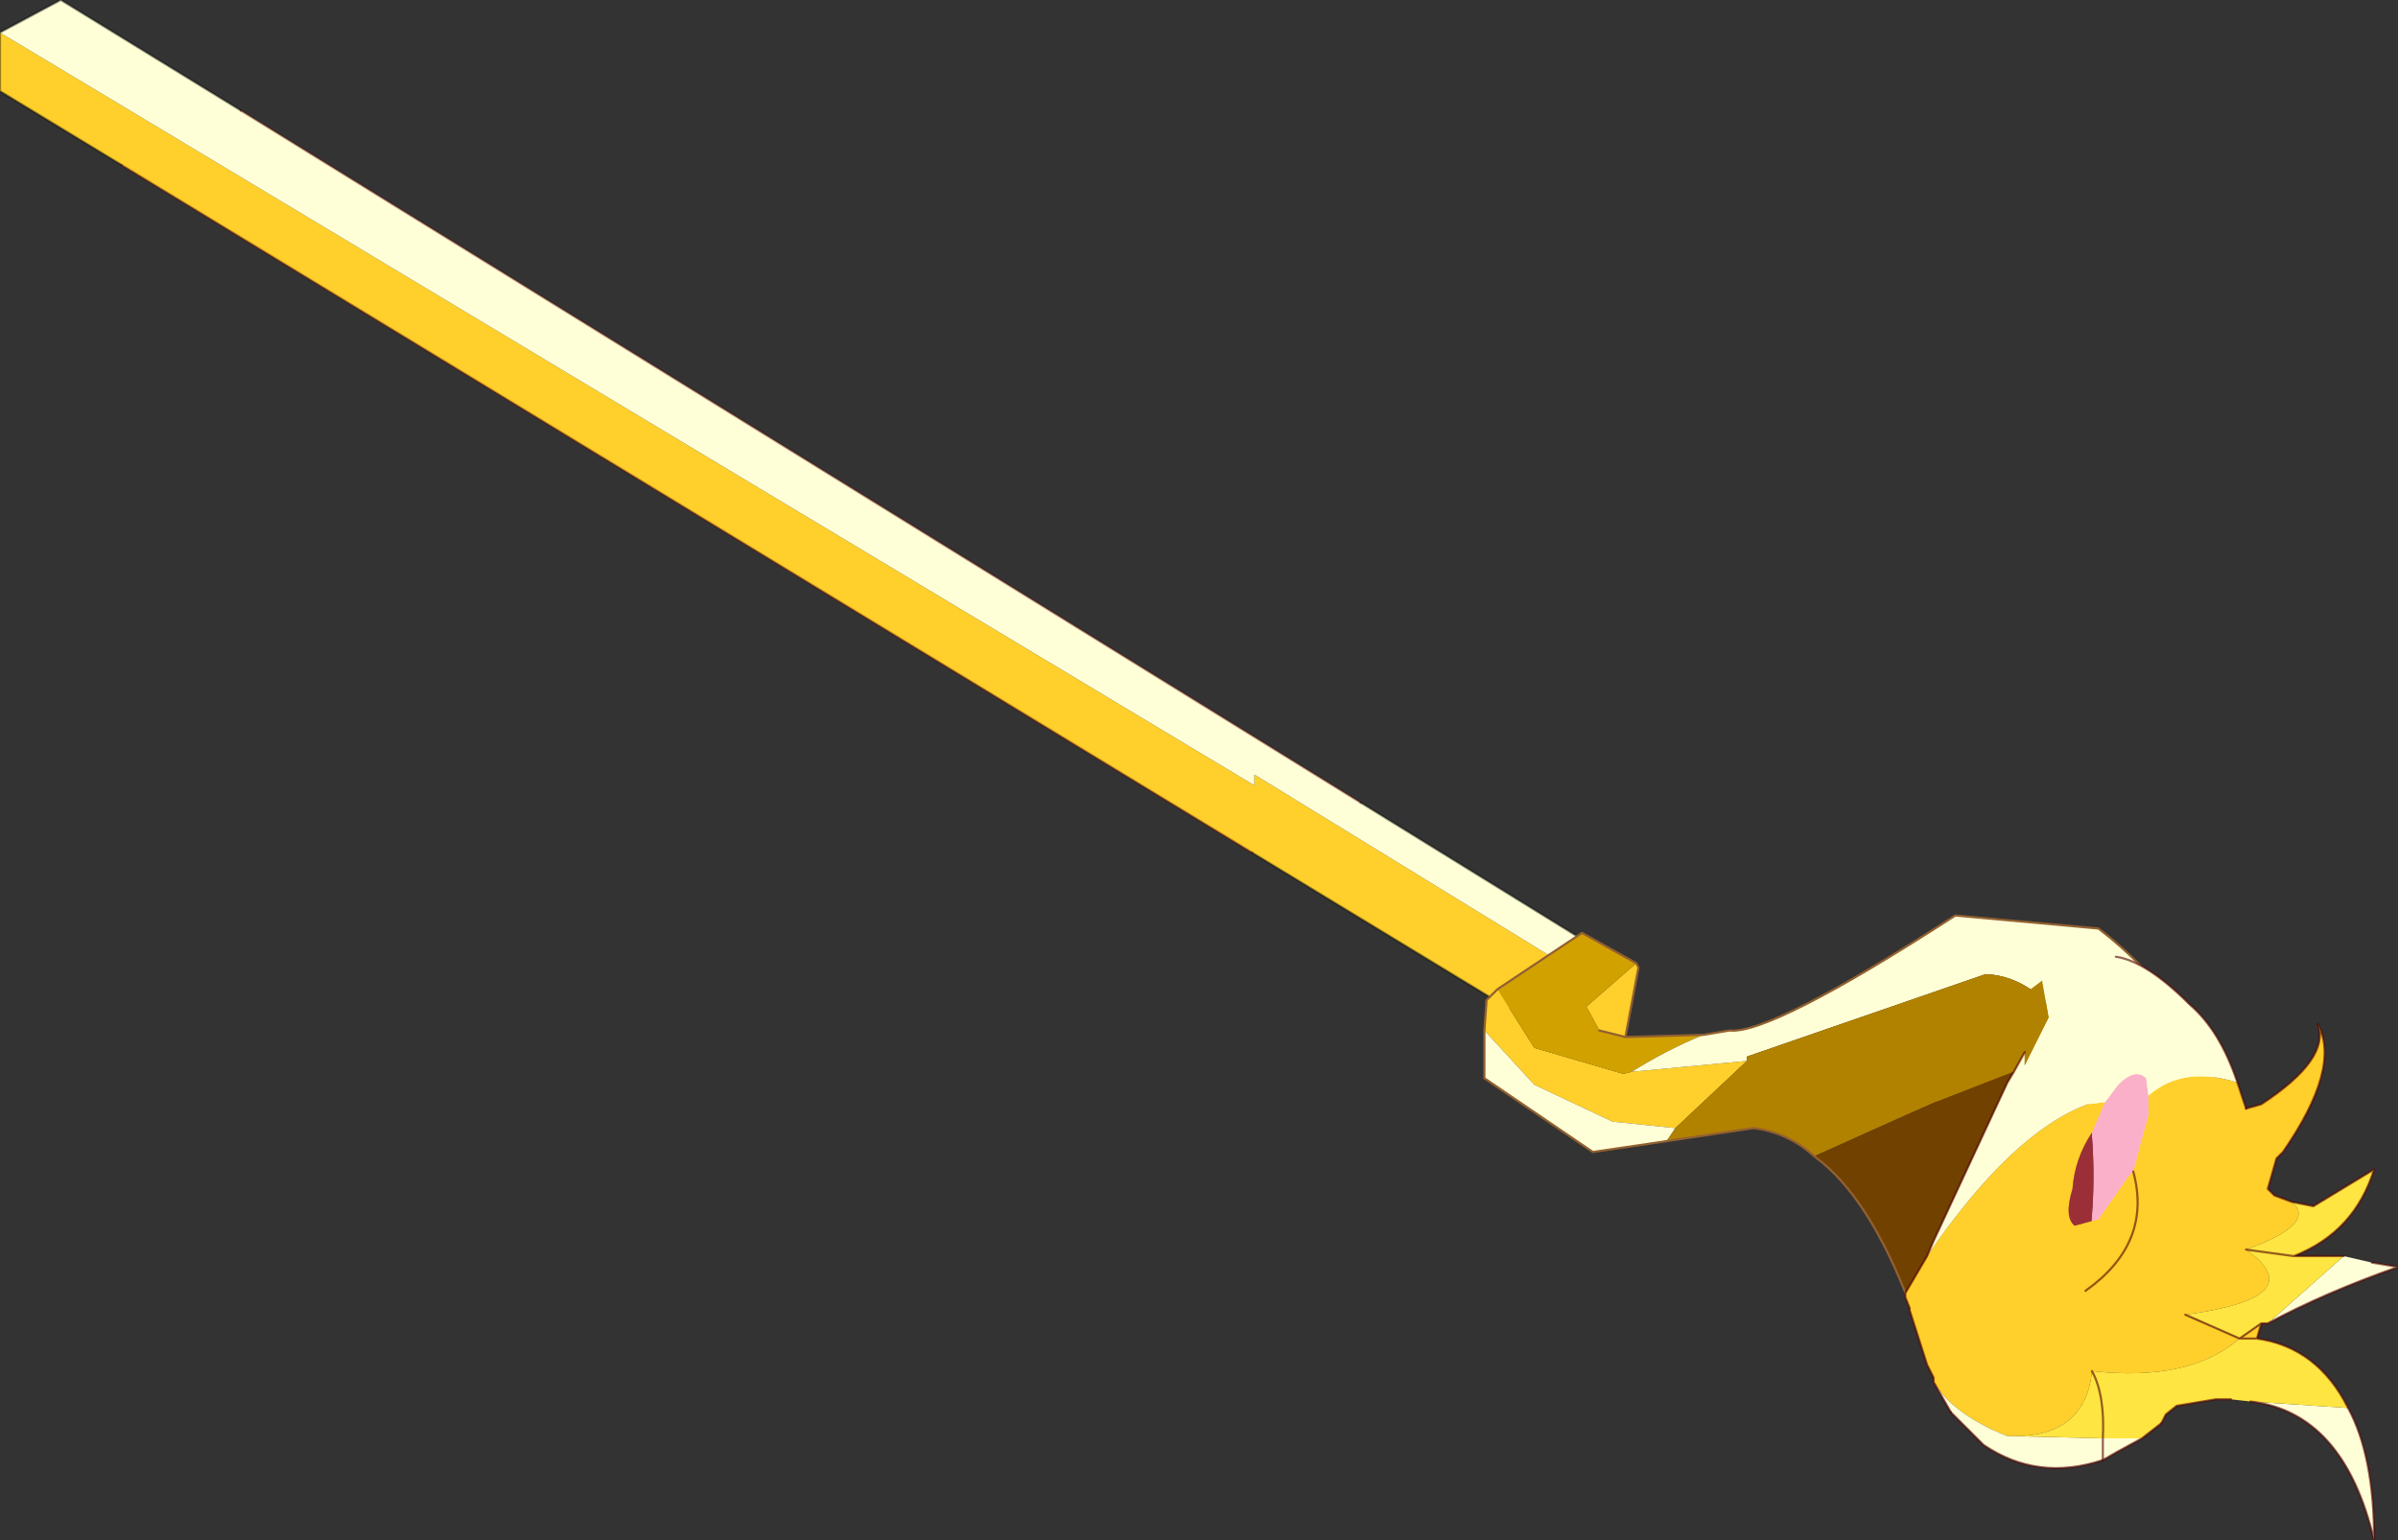 <?xml version="1.0" encoding="UTF-8" standalone="no"?>
<svg xmlns:xlink="http://www.w3.org/1999/xlink" height="35.5px" width="55.25px" xmlns="http://www.w3.org/2000/svg">
  <rect width="100%" height="100%" fill="#333333" stroke="none"/>
  <g transform="matrix(1.0, 0.0, 0.0, 1.0, 17.75, 11.4)">
    <path d="M18.4 10.9 L17.6 12.2 11.1 8.25 -14.95 -7.6 -17.75 -9.3 -17.75 -10.65 11.15 6.7 11.15 6.45 18.4 10.9" fill="#ffcf2b" fill-rule="evenodd" stroke="none"/>
    <path d="M-17.75 -10.65 L-16.35 -11.4 -12.2 -8.85 13.6 7.1 18.7 10.25 18.4 10.9 11.15 6.45 11.15 6.7 -17.75 -10.65" fill="#ffffd7" fill-rule="evenodd" stroke="none"/>
    <path d="M-17.75 -10.65 L-16.35 -11.4 -12.2 -8.85 M13.6 7.1 L18.7 10.25 M17.6 12.2 L11.1 8.25 M-14.95 -7.6 L-17.75 -9.3 -17.75 -10.65" fill="none" stroke="#000000" stroke-linecap="round" stroke-linejoin="round" stroke-opacity="0.4" stroke-width="0.05"/>
    <path d="M-12.2 -8.85 L13.6 7.1 M11.1 8.25 L-14.95 -7.6" fill="none" stroke="#530000" stroke-linecap="round" stroke-linejoin="round" stroke-opacity="0.4" stroke-width="0.05"/>
    <path d="M16.45 12.35 L16.5 11.65 16.75 11.4 17.6 12.75 19.65 13.35 19.85 13.3 22.5 13.05 20.85 14.6 19.4 14.45 17.6 13.6 16.45 12.35 M19.95 10.8 L20.0 10.9 19.7 12.5 19.1 12.35 18.8 11.8 19.95 10.8" fill="#ffcf2b" fill-rule="evenodd" stroke="none"/>
    <path d="M16.75 11.4 L18.7 10.1 19.95 10.8 18.8 11.8 19.1 12.35 19.7 12.5 21.5 12.45 Q20.65 12.8 19.85 13.3 L19.65 13.35 17.6 12.75 16.75 11.4" fill="#d1a100" fill-rule="evenodd" stroke="none"/>
    <path d="M21.5 12.45 L22.1 12.35 Q23.05 12.45 27.3 9.7 L30.6 10.0 Q32.75 11.65 33.55 14.15 L32.55 19.4 30.1 19.95 29.65 19.95 Q31.05 16.55 30.1 12.6 29.2 11.1 28.0 11.05 L22.5 12.95 22.5 13.05 19.85 13.3 Q20.65 12.8 21.5 12.45 M20.65 14.9 L18.95 15.15 16.45 13.45 16.45 12.35 17.6 13.6 19.4 14.45 20.85 14.6 20.65 14.9" fill="#ffffd7" fill-rule="evenodd" stroke="none"/>
    <path d="M24.05 15.25 Q23.45 14.7 22.65 14.6 L20.65 14.9 20.85 14.6 22.5 13.05 22.5 12.95 28.0 11.05 Q29.2 11.1 30.1 12.6 28.25 13.35 24.05 15.25" fill="#b18100" fill-rule="evenodd" stroke="none"/>
    <path d="M29.65 19.95 Q28.1 19.95 26.25 18.65 25.3 16.15 24.05 15.25 28.25 13.35 30.1 12.6 31.05 16.55 29.65 19.95" fill="#714100" fill-rule="evenodd" stroke="none"/>
    <path d="M21.5 12.45 L22.1 12.35 Q23.05 12.45 27.3 9.7 L30.6 10.0 Q32.75 11.65 33.55 14.15 L32.55 19.4 30.1 19.95 29.65 19.95 Q28.1 19.95 26.25 18.65 25.3 16.15 24.05 15.25 23.45 14.7 22.65 14.6 L20.65 14.9 18.95 15.15 16.45 13.45 16.45 12.35 16.5 11.65 16.75 11.4 18.7 10.1 19.95 10.8 20.0 10.9 19.7 12.5 21.5 12.45 M19.1 12.35 L19.7 12.5" fill="none" stroke="#926030" stroke-linecap="round" stroke-linejoin="round" stroke-width="0.05"/>
    <path d="M34.0 14.15 L34.35 14.05 Q35.95 13.0 35.65 12.2 36.2 13.2 34.85 15.15 L34.7 15.3 34.5 16.0 34.65 16.15 35.05 16.3 Q35.65 16.8 34.0 17.4 35.55 18.5 32.6 18.9 L33.85 19.45 Q32.7 20.45 30.45 20.2 30.3 21.7 28.65 21.7 L28.5 21.7 Q27.25 21.2 26.8 20.45 L26.8 20.35 26.65 20.05 26.25 18.8 26.25 18.75 26.15 18.5 26.15 18.4 26.65 17.55 Q28.6 14.7 30.35 14.05 L30.75 14.0 30.45 14.7 Q30.05 15.3 30.0 16.0 29.8 16.65 30.05 16.85 L30.6 16.7 31.3 15.7 31.4 15.6 31.75 14.3 31.75 13.85 Q32.55 13.15 33.8 13.55 L34.0 14.15 M30.3 18.35 Q31.85 17.25 31.4 15.6 31.85 17.25 30.3 18.35 M34.35 19.1 L34.25 19.45 33.85 19.45 34.35 19.1" fill="#ffcf2b" fill-rule="evenodd" stroke="none"/>
    <path d="M31.75 13.85 L31.75 14.3 31.4 15.6 31.3 15.7 30.6 16.7 30.05 16.85 Q29.8 16.65 30.0 16.0 30.05 15.3 30.45 14.7 L30.75 14.0 31.05 13.6 Q31.45 13.2 31.7 13.45 L31.75 13.85" fill="#f40bae" fill-opacity="0.322" fill-rule="evenodd" stroke="none"/>
    <path d="M33.8 13.55 Q32.55 13.15 31.75 13.85 L31.7 13.45 Q31.45 13.2 31.05 13.6 L30.75 14.0 30.35 14.05 Q28.6 14.7 26.65 17.55 L26.8 17.2 28.5 13.55 28.65 13.3 28.9 12.85 28.9 13.15 29.45 12.05 29.3 11.2 Q29.35 11.1 29.5 11.1 30.35 10.55 31.0 10.65 31.7 10.75 32.7 11.75 33.4 12.35 33.8 13.55 M26.8 20.45 Q27.25 21.2 28.5 21.7 L28.65 21.7 30.7 21.75 31.6 21.75 31.05 22.05 30.7 22.25 Q29.2 22.75 27.95 21.9 L27.2 21.15 26.8 20.45 M36.25 17.55 L36.9 17.7 37.5 17.8 Q35.8 18.4 34.5 19.1 L36.25 17.55 M36.35 21.05 Q36.95 22.15 36.95 24.1 36.25 21.15 34.1 20.9 L36.35 21.05 M30.7 22.25 L30.7 21.75 30.7 22.25" fill="#ffffd7" fill-rule="evenodd" stroke="none"/>
    <path d="M28.65 13.3 L26.85 14.0 Q27.55 12.45 28.9 11.5 L29.3 11.2 29.45 12.05 28.9 13.15 28.9 12.85 28.65 13.3" fill="#b18100" fill-rule="evenodd" stroke="none"/>
    <path d="M28.65 21.7 Q30.3 21.7 30.45 20.2 32.7 20.45 33.85 19.45 L32.6 18.9 Q35.55 18.5 34.0 17.4 35.65 16.8 35.05 16.3 L35.55 16.4 36.95 15.55 Q36.5 17.0 35.1 17.55 L36.25 17.55 34.5 19.1 34.35 19.1 33.85 19.45 34.25 19.45 Q35.65 19.65 36.35 21.05 L34.1 20.9 33.65 20.85 33.3 20.85 32.4 21.0 32.15 21.2 32.05 21.4 31.6 21.75 30.7 21.75 Q30.75 20.75 30.45 20.2 30.75 20.75 30.7 21.75 L28.65 21.7 M34.0 17.4 L35.1 17.55 34.0 17.4" fill="#ffe541" fill-rule="evenodd" stroke="none"/>
    <path d="M28.65 13.3 L28.5 13.55 26.8 17.2 26.65 17.55 26.15 18.4 26.15 16.8 Q26.1 16.15 26.85 14.0 L28.65 13.3" fill="#714100" fill-rule="evenodd" stroke="none"/>
    <path d="M35.05 16.3 L34.65 16.15 34.5 16.0 34.7 15.3 34.85 15.15 Q36.2 13.2 35.65 12.2 35.95 13.0 34.35 14.05 L34.0 14.15 M31.4 15.6 Q31.85 17.25 30.3 18.35 M26.65 17.55 L26.8 17.2 28.5 13.55 28.65 13.3 28.9 12.85 M26.15 18.4 L26.65 17.55 M26.15 18.4 L26.15 18.5 26.25 18.75 26.25 18.8 26.65 20.05 26.8 20.35 26.8 20.45 27.2 21.15 M33.85 19.45 L32.6 18.9 M35.05 16.3 L35.55 16.4 36.95 15.55 Q36.5 17.0 35.1 17.55 L36.25 17.55 M36.9 17.7 L37.5 17.8 Q35.8 18.4 34.5 19.1 L34.35 19.1 34.25 19.45 Q35.65 19.65 36.35 21.05 36.95 22.15 36.95 24.1 36.25 21.15 34.1 20.9 M33.65 20.85 L33.3 20.85 32.4 21.0 32.15 21.2 32.05 21.4 M30.7 21.75 L30.7 22.25 M30.45 20.2 Q30.75 20.75 30.7 21.75 M35.1 17.55 L34.0 17.4 M33.85 19.45 L34.35 19.1 M34.25 19.45 L33.85 19.45" fill="none" stroke="#530000" stroke-linecap="round" stroke-linejoin="round" stroke-opacity="0.6" stroke-width="0.05"/>
    <path d="M34.0 14.15 L33.8 13.55 Q33.4 12.35 32.7 11.75 31.7 10.75 31.0 10.65 M32.05 21.4 L31.6 21.75 31.05 22.05 30.7 22.25 Q29.2 22.75 27.95 21.9 L27.2 21.15" fill="none" stroke="#530000" stroke-linecap="round" stroke-linejoin="round" stroke-opacity="0.6" stroke-width="0.05"/>
  </g>
</svg>
